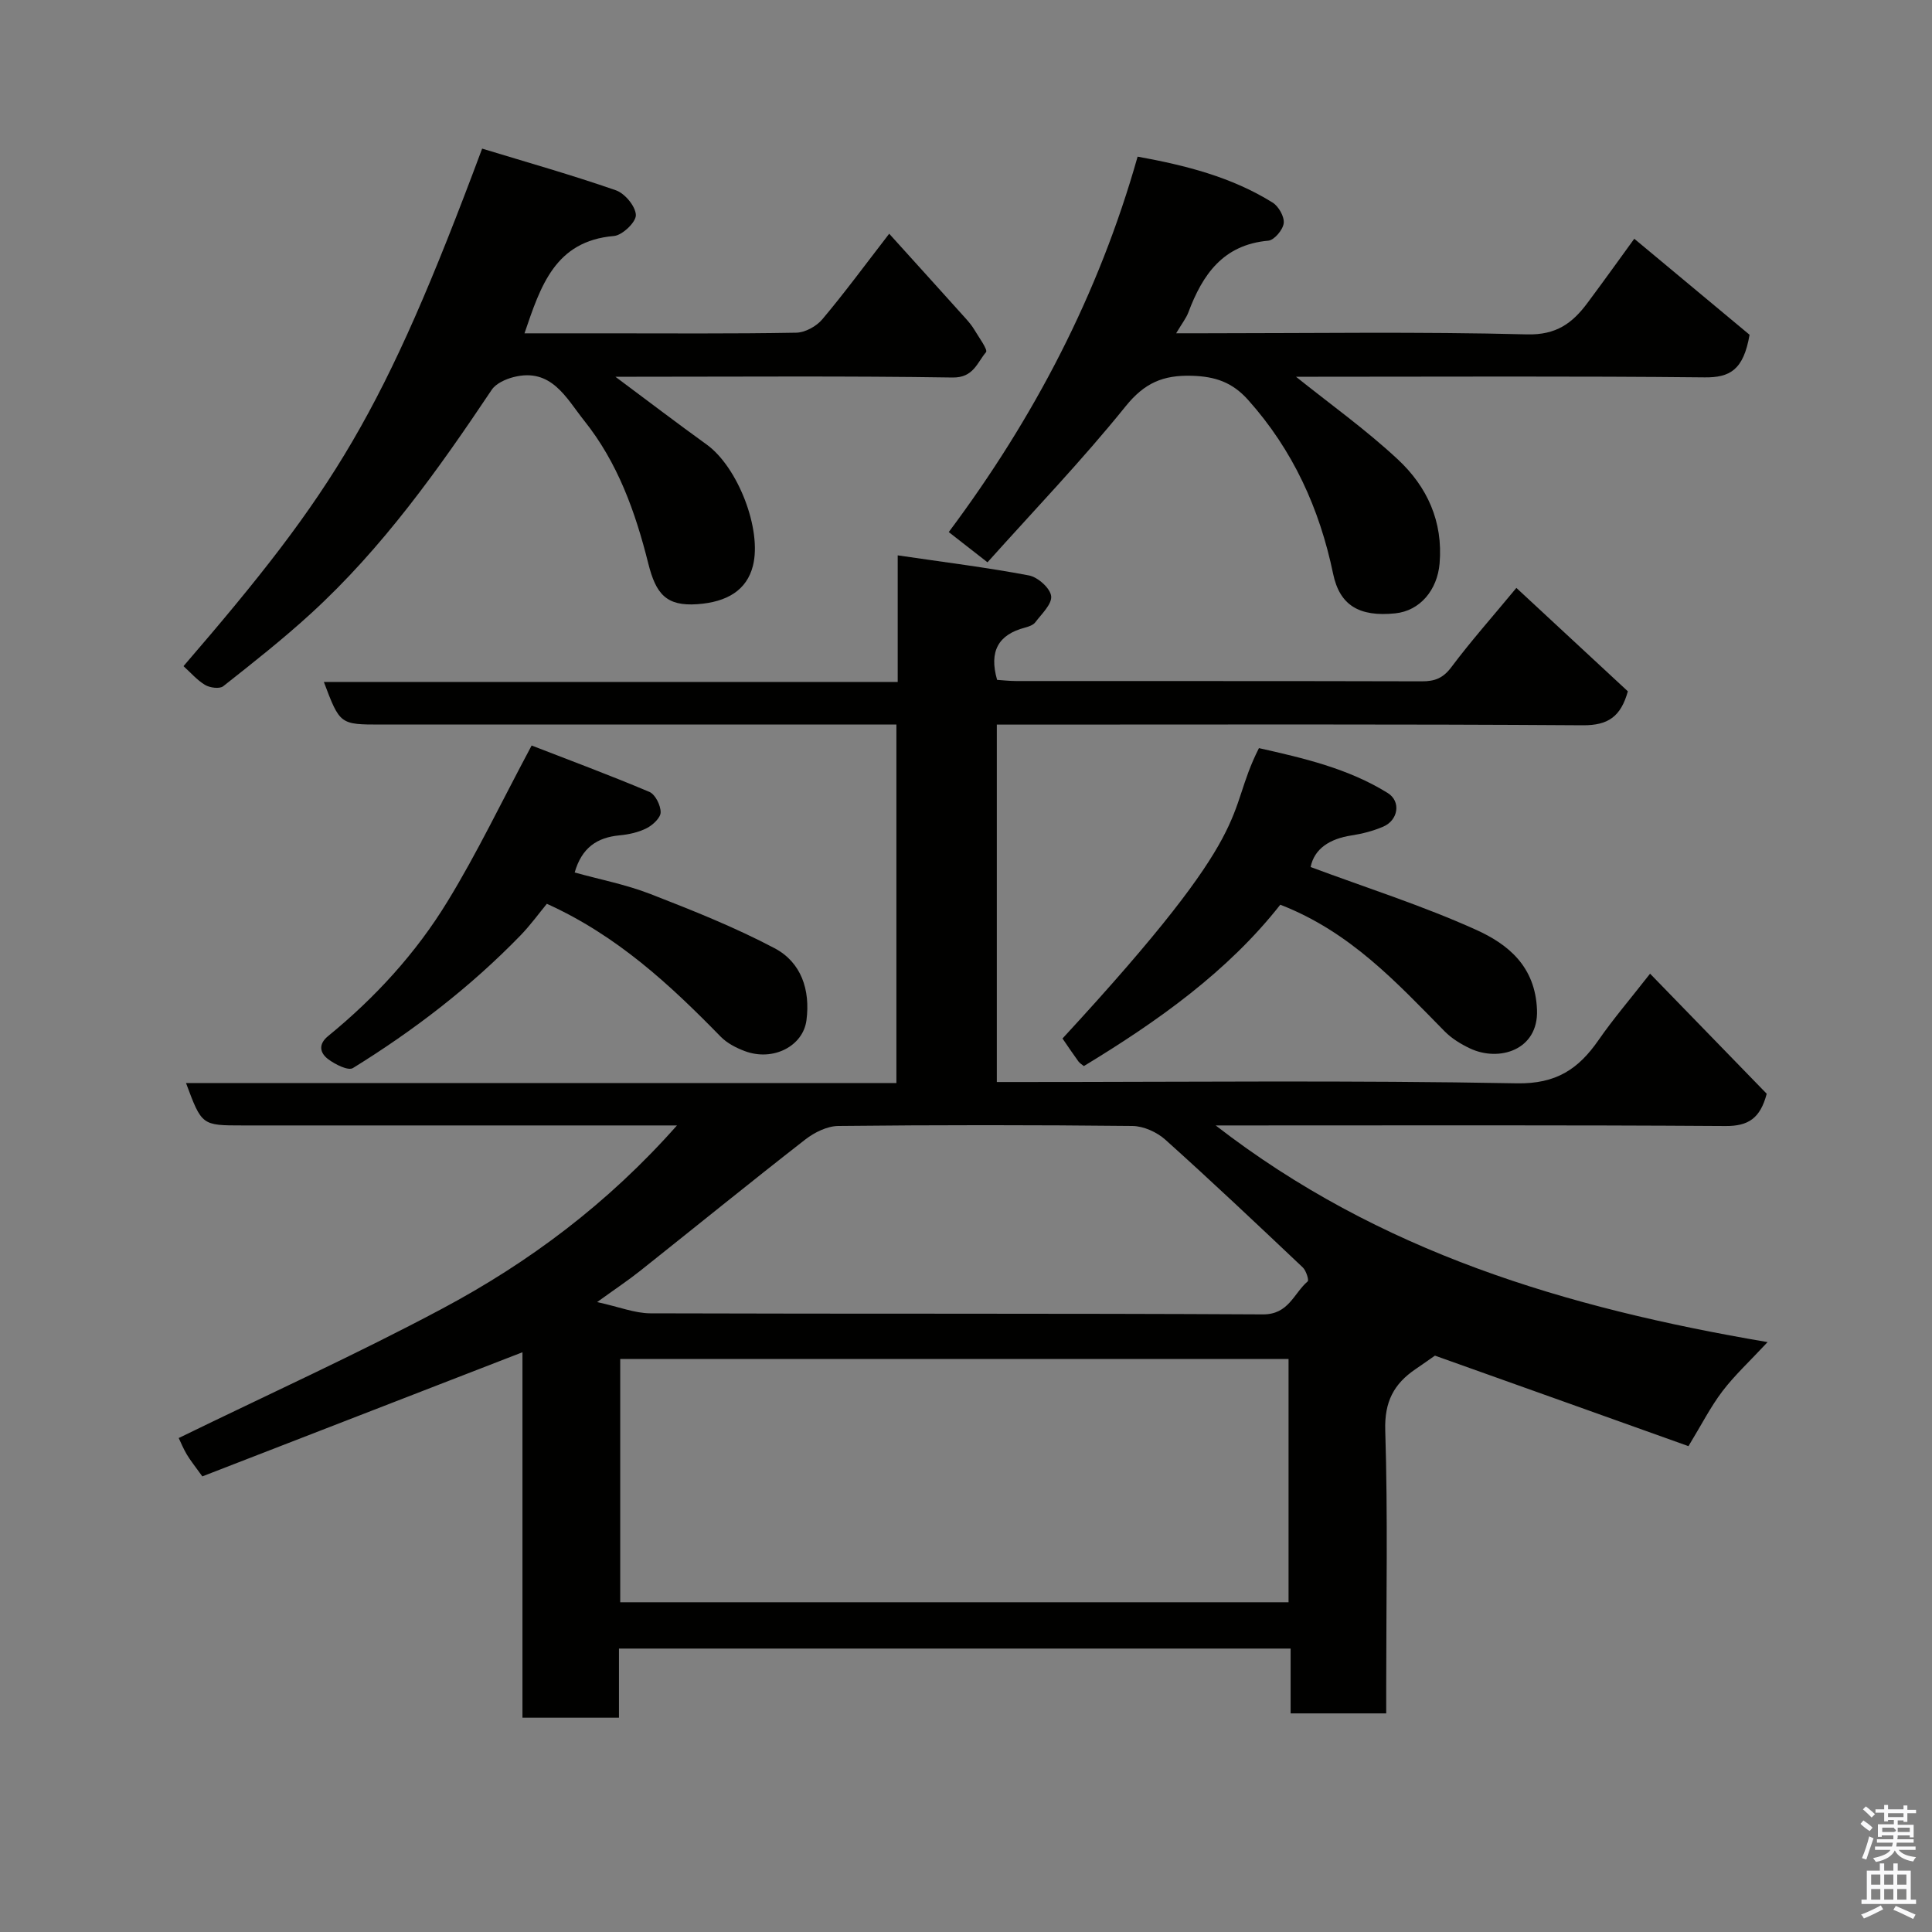 <svg enable-background="new 0 0 400 400" viewBox="0 0 400 400" xmlns="http://www.w3.org/2000/svg"><rect x="0" y="0" width="400" height="400" fill="#808080" stroke="none"/><path d="m385.2 377.6.6-.7c.6.4 1.3.9 1.9 1.5l-.6.7c-.8-.5-1.4-1-1.9-1.5zm.3 7.1c.6-1.4 1.1-2.9 1.5-4.5.3.1.6.3.9.4-.5 1.4-1 2.9-1.5 4.4zm.2-10.1.6-.6c.7.5 1.3 1.1 1.9 1.6l-.7.7c-.6-.6-1.2-1.2-1.8-1.7zm8.4-.8h.8v.9h1.8v.7h-1.8v1.8h-.8v-.3h-1.2v.9h3.3v2.6h-.8v-.4h-2.5c0 .3 0 .6-.1.8h3.4v.7h-3.5c0 .3-.1.6-.1.8h4v.7h-3.5c.7.9 1.9 1.3 3.6 1.5-.2.2-.4.5-.6.9-1.9-.3-3.2-1.1-3.8-2.3-.5 1.1-1.8 2-3.9 2.4-.2-.3-.4-.5-.6-.8 1.9-.4 3.1-.9 3.6-1.7h-3.2v-.7h3.5c.1-.2.1-.5.2-.8h-3.3v-.7h3.4c0-.2 0-.5 0-.8h-2.4v.3h-.8v-2.6h3.3v-.9h-1.2v.3h-.8v-1.8h-1.8v-.7h1.8v-.9h.8v.9h3.2zm-4.4 5.5h2.4c1-.3 0-.6 0-.9h-2.4zm1.2-3.1h3.2v-.8h-3.2zm4.4 2.2h-2.4v.9h2.5v-.9z" fill="#fafafb"/><path d="m389.2 385.8h.9v1.5h1.9v-1.5h.9v1.5h2.7v6h1.1v.9h-11.3v-.9h1.1v-6h2.7zm.2 8.7.5.8c-1.2.6-2.5 1.3-4 1.9-.2-.3-.3-.6-.6-.8 1.6-.6 3-1.3 4.1-1.9zm-2-4.3h1.9v-2.1h-1.9zm0 3.1h1.9v-2.2h-1.9zm2.7-3.1h1.9v-2.1h-1.9zm0 3.1h1.9v-2.2h-1.9zm2.4 1.3c1.4.6 2.7 1.2 4.1 1.8l-.5.9c-1.5-.7-2.8-1.4-4.1-1.9zm2.2-6.5h-1.9v2.1h1.9zm-1.9 5.2h1.9v-2.2h-1.9z" fill="#fafafb"/><g fill="#010100"><path d="m297.09 280.67c-.83.57-2.42 1.71-4.04 2.81-4.47 3.04-6.43 6.74-6.25 12.64.55 17.65.2 35.32.2 52.98v5.64c-6.7 0-12.97 0-19.79 0 0-4.32 0-8.72 0-13.42-46.59 0-92.64 0-139.06 0v14.31c-6.75 0-13.13 0-19.98 0 0-25.38 0-50.79 0-75.66-22.25 8.63-44.31 17.18-66.28 25.7-1.55-2.16-2.47-3.29-3.21-4.53-.73-1.23-1.28-2.58-1.68-3.41 18.38-8.97 36.74-17.29 54.49-26.75 18.02-9.6 34.32-21.76 48.67-37.97-2.48 0-4.21 0-5.94 0-27.99 0-55.99 0-83.98 0-8.46 0-8.46 0-11.73-8.78h147.08c0-24.79 0-49.18 0-74.22-1.68 0-3.44 0-5.21 0-33.83 0-67.65 0-101.48 0-8.52 0-8.52 0-11.85-8.82h118.81c0-8.54 0-16.6 0-26.21 9.57 1.41 18.43 2.5 27.18 4.16 1.83.35 4.38 2.62 4.59 4.26.21 1.67-1.98 3.71-3.29 5.45-.44.58-1.39.89-2.16 1.1-5.47 1.44-7.45 4.88-5.74 10.81 1.11.07 2.54.24 3.97.24 27.99.02 55.99-.02 83.98.06 2.66.01 4.38-.65 6.08-2.91 4.02-5.37 8.49-10.4 13.48-16.43 7.72 7.16 15.49 14.37 23.08 21.41-1.46 5.22-4.06 7.06-9.3 7.03-38.49-.26-76.98-.14-115.47-.14-1.83 0-3.65 0-5.88 0v74h5.18c34.16 0 68.32-.37 102.47.27 8.18.15 12.79-2.97 16.95-8.98 2.96-4.27 6.36-8.24 10.65-13.72 8.33 8.58 16.34 16.83 24.15 24.86-1.34 5.07-3.78 6.71-8.53 6.68-32.99-.22-65.98-.12-98.98-.12-1.82 0-3.64 0-6.58 0 33.87 26.23 72.47 37.75 114.27 44.86-3.74 4.01-6.84 6.87-9.35 10.17-2.45 3.22-4.31 6.9-7.03 11.37-17.26-6.18-34.63-12.37-52.49-18.74zm-30.31.69c-46.46 0-92.49 0-138.37 0v50.37h138.37c0-16.86 0-33.45 0-50.37zm-143.15-11.78c4.57 1 7.8 2.32 11.03 2.33 42.27.14 84.54-.01 126.81.22 5.35.03 6.37-4.35 9.27-6.83.3-.25-.32-2.24-1.01-2.89-9.41-8.9-18.83-17.81-28.47-26.46-1.74-1.56-4.49-2.8-6.79-2.83-20.3-.22-40.6-.22-60.9 0-2.3.02-4.94 1.32-6.83 2.79-11.49 8.95-22.78 18.13-34.18 27.19-2.49 1.98-5.15 3.75-8.93 6.48z"/><path d="m37.99 137.92c31.42-36.44 41.3-52.08 61.83-107.15 9.22 2.81 18.56 5.45 27.7 8.63 1.86.65 4.07 3.32 4.13 5.12.05 1.46-2.8 4.19-4.53 4.34-12.22 1.03-15.19 10.37-18.53 20.15h16.27c13.33 0 26.66.11 39.99-.13 1.85-.03 4.18-1.32 5.4-2.77 4.63-5.5 8.89-11.3 13.85-17.72 5.37 5.94 10.63 11.75 15.87 17.58.65.73 1.29 1.5 1.78 2.33.92 1.56 2.82 4.12 2.39 4.62-1.83 2.14-2.59 5.3-6.9 5.24-21.8-.34-43.63-.16-65.46-.16-1.26 0-2.52 0-4.37 0 6.7 4.99 12.74 9.6 18.9 14.04 6.45 4.65 11.47 17.57 9.58 25.09-1.28 5.07-5.36 7.52-11.49 7.96-6.5.47-8.61-2.17-10.18-8.42-2.69-10.75-6.34-20.91-13.28-29.59-3.71-4.65-6.76-11-14.6-9.01-1.65.42-3.66 1.32-4.54 2.64-11.08 16.56-22.61 32.75-37.39 46.28-5.81 5.32-12.01 10.21-18.2 15.09-.75.59-2.76.32-3.75-.27-1.67-1-3.01-2.58-4.47-3.89z"/><path d="m268.32 78c7.06 5.66 14.47 10.95 21.08 17.11 6.05 5.63 9.4 12.84 8.65 21.57-.47 5.46-4.04 9.79-9.2 10.31-7.48.76-11.48-1.69-12.84-8.18-2.81-13.52-8.32-25.64-17.62-36.03-3.25-3.63-6.77-4.84-11.63-4.98-5.97-.17-9.81 1.48-13.72 6.33-8.96 11.12-18.89 21.46-28.59 32.29-3.06-2.39-5.31-4.14-8.02-6.26 17.66-23.63 31.03-49.19 39.1-77.73 9.99 1.81 19.47 4.23 27.95 9.51 1.24.77 2.46 2.92 2.3 4.27-.16 1.37-1.96 3.51-3.19 3.62-9.36.83-13.61 7.01-16.55 14.84-.45 1.19-1.28 2.23-2.53 4.33h5.64c22.33 0 44.67-.35 66.99.23 6.09.16 9.42-2.34 12.52-6.5 3.6-4.83 7.1-9.73 9.7-13.3 8.28 6.9 16.59 13.82 23.87 19.88-1.26 7.32-4.1 8.87-9.29 8.82-26.67-.28-53.34-.13-80-.13-1.63 0-3.25 0-4.62 0z"/><path d="m110.07 154.35c7.6 2.95 16.06 6.09 24.37 9.6 1.23.52 2.35 2.78 2.34 4.23 0 1.13-1.63 2.65-2.9 3.29-1.69.86-3.7 1.3-5.62 1.48-4.64.44-7.81 2.55-9.28 7.69 5.22 1.45 10.61 2.49 15.64 4.44 8.73 3.39 17.49 6.88 25.75 11.24 5.51 2.91 7.42 8.61 6.6 14.91-.7 5.37-6.91 8.57-12.74 6.4-1.8-.67-3.69-1.64-5.01-2.99-10.49-10.74-21.41-20.91-36-27.52-1.58 1.91-3.38 4.41-5.51 6.6-10.34 10.65-22.05 19.63-34.64 27.41-.99.61-3.69-.76-5.13-1.84-1.66-1.25-2.14-3.04-.01-4.78 9.74-7.95 18.2-17.18 24.72-27.87 6.09-9.94 11.13-20.52 17.42-32.29z"/><path d="m265.07 187.31c-10.85 13.81-25.33 24.11-40.67 33.41-.38-.32-.85-.58-1.13-.97-1.14-1.57-2.22-3.18-3.29-4.74 41.34-44.78 33.3-45.52 40.67-60.12 9.17 2.06 18.44 4.19 26.66 9.29 2.81 1.75 2.18 5.64-.93 6.97-2.06.88-4.3 1.47-6.52 1.81-4.55.69-7.74 2.74-8.51 6.55 11.6 4.32 23.23 8.01 34.27 13 6.64 3 12.27 7.59 12.6 16.61.3 8.3-7.86 10.78-13.86 7.95-1.89-.89-3.8-2.06-5.25-3.53-9.95-10.11-19.55-20.61-34.04-26.23z"/></g></svg>